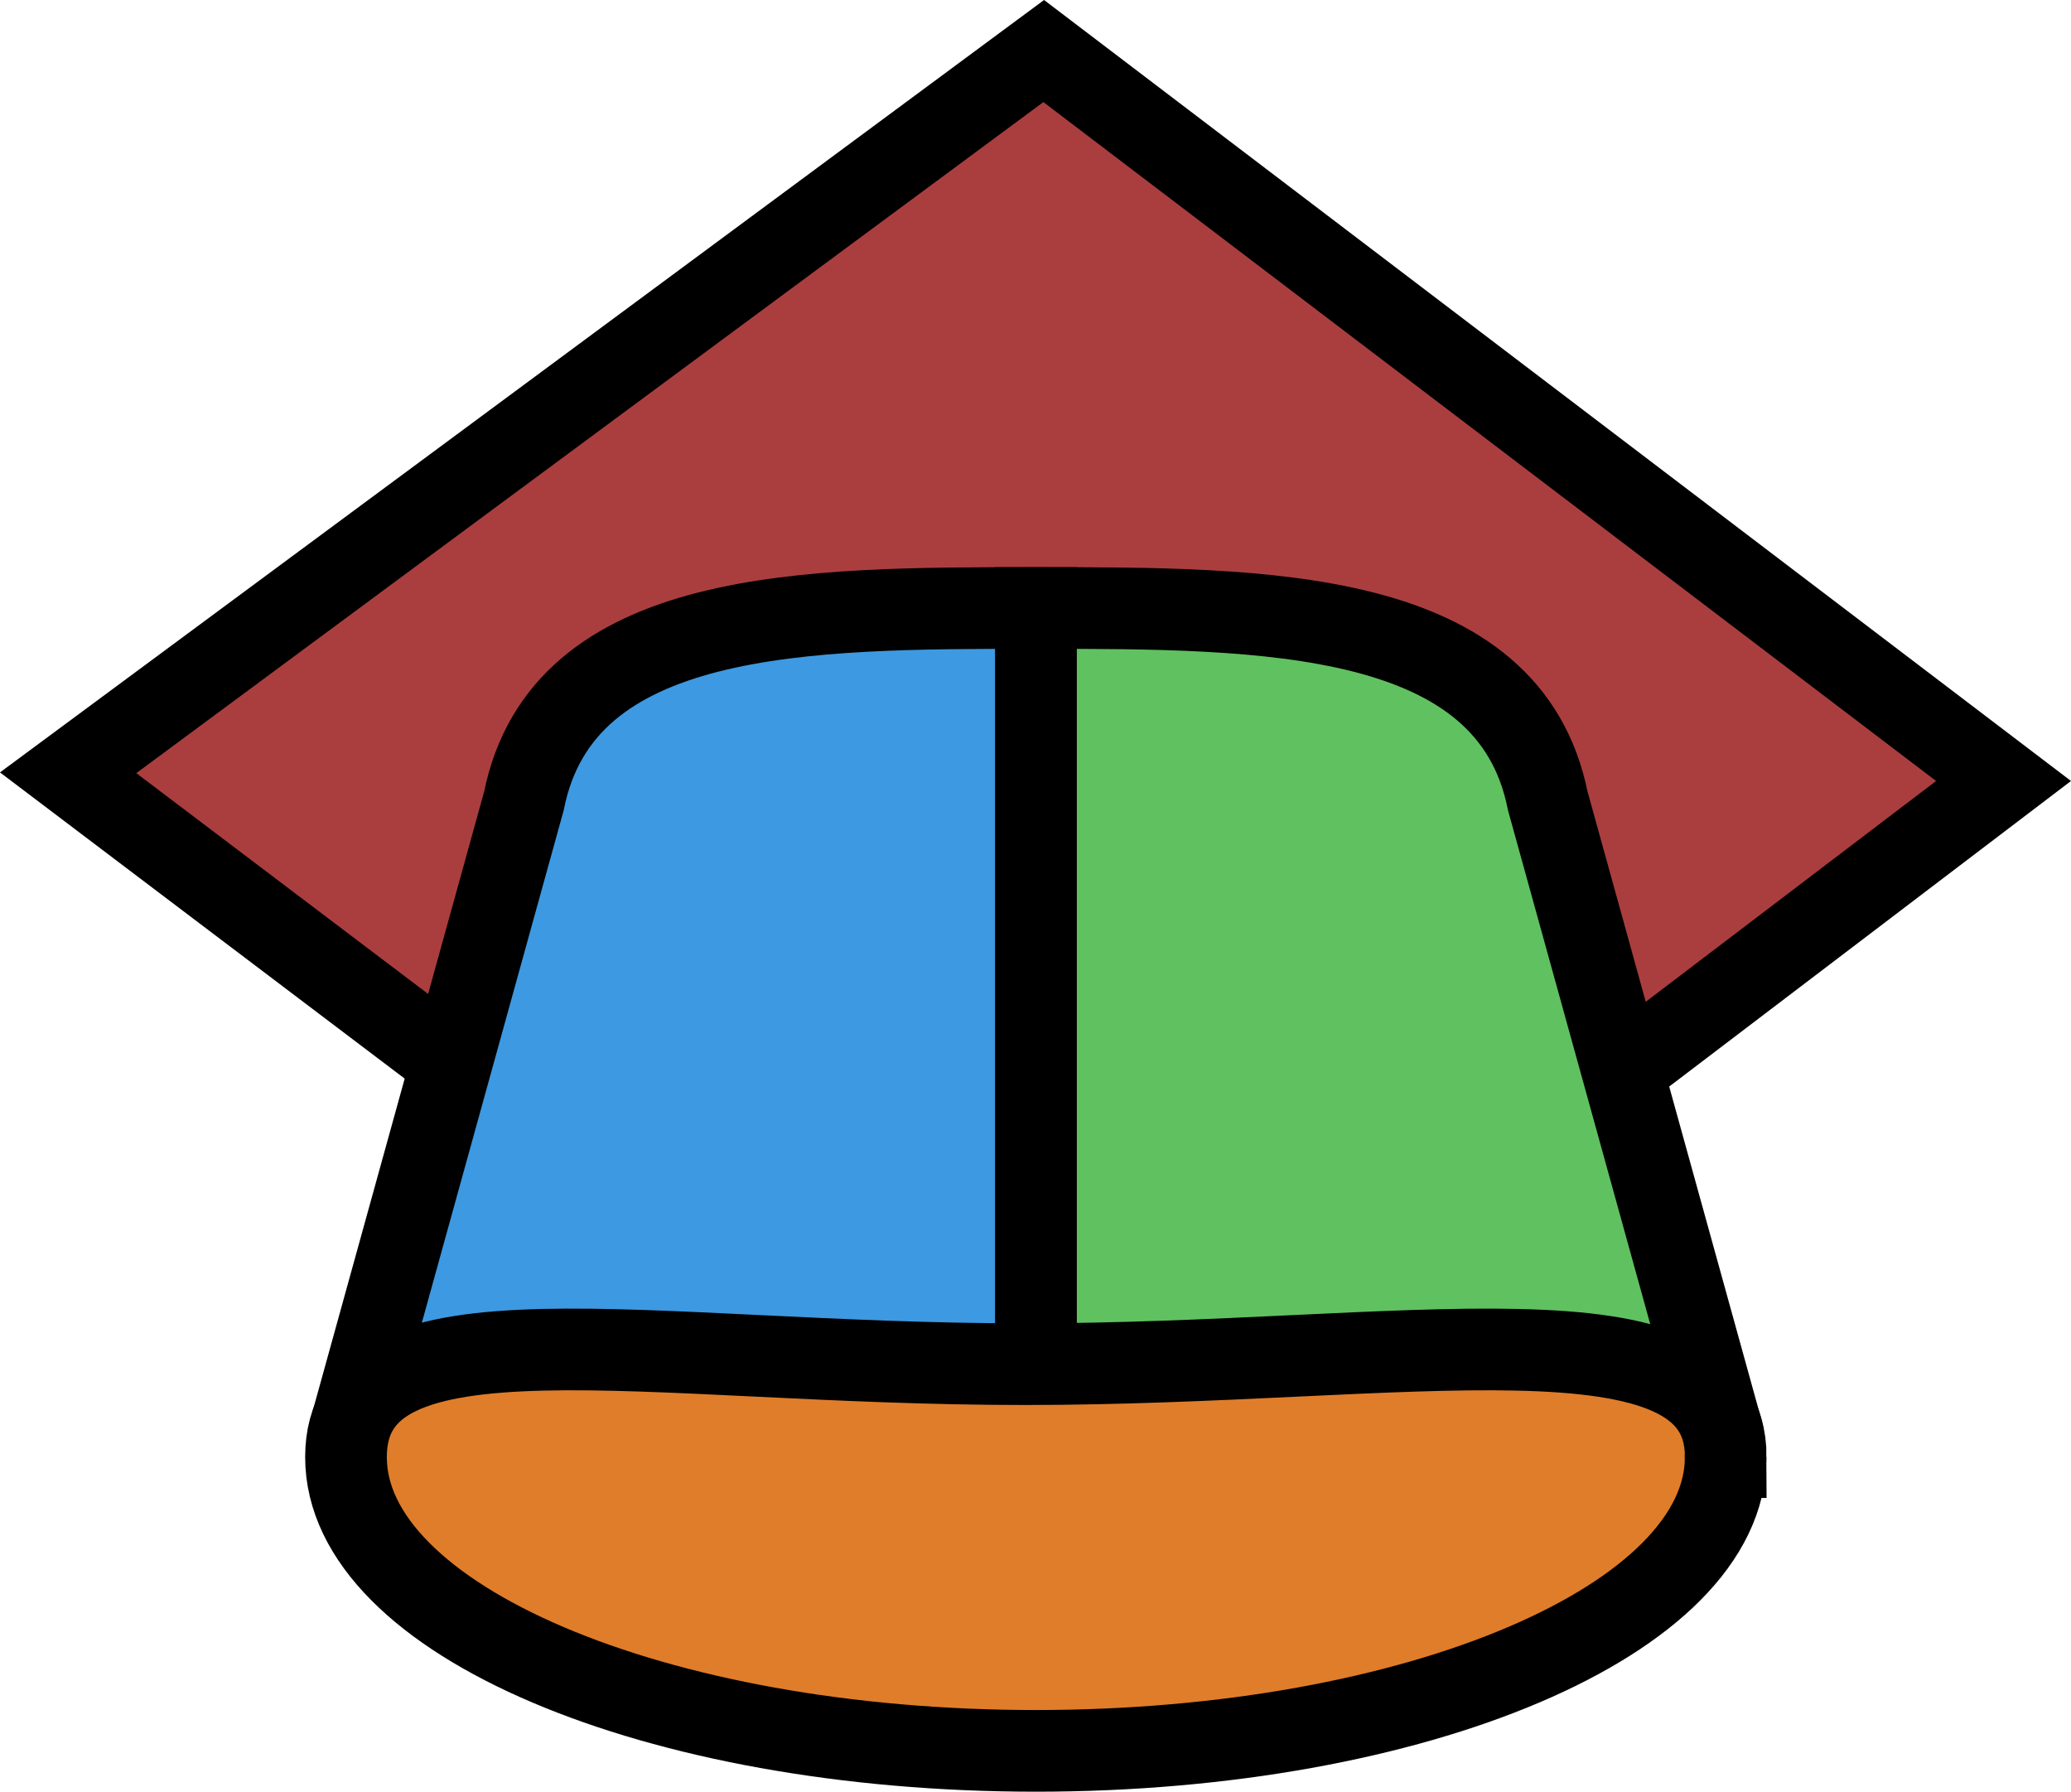 <?xml version="1.0" encoding="UTF-8"?>
<svg id="_レイヤー_2" data-name="レイヤー 2" xmlns="http://www.w3.org/2000/svg" viewBox="0 0 507.23 438.79">
  <defs>
    <style>
      .cls-1 {
        fill: #3d99e1;
      }

      .cls-1, .cls-2, .cls-3, .cls-4 {
        stroke: #000;
        stroke-miterlimit: 10;
        stroke-width: 20px;
      }

      .cls-2 {
        fill: #e07d2a;
      }

      .cls-3 {
        fill: #aa3e3f;
      }

      .cls-4 {
        fill: #60c160;
      }
    </style>
  </defs>
  <g id="_レイヤー_1-2" data-name="レイヤー 1">
    <polygon class="cls-3" points="255.63 12.5 16.69 189.25 255.63 370.02 490.71 191.26 255.63 12.5"/>
    <path class="cls-4" d="m379.08,196.14h0c-9.48-47.24-69.05-47.25-125.38-47.24v188.98h164.62l-39.24-141.74Z"/>
    <path class="cls-1" d="m128.32,196.14h0c9.48-47.24,69.05-47.25,125.38-47.24v188.98H89.08l39.24-141.74Z"/>
    <path class="cls-2" d="m422.66,356.84c0,39.73-75.65,71.94-168.96,71.94s-168.96-32.21-168.96-71.94,72.93-22.76,166.25-22.76,171.68-16.97,171.68,22.76Z"/>
  </g>
</svg>